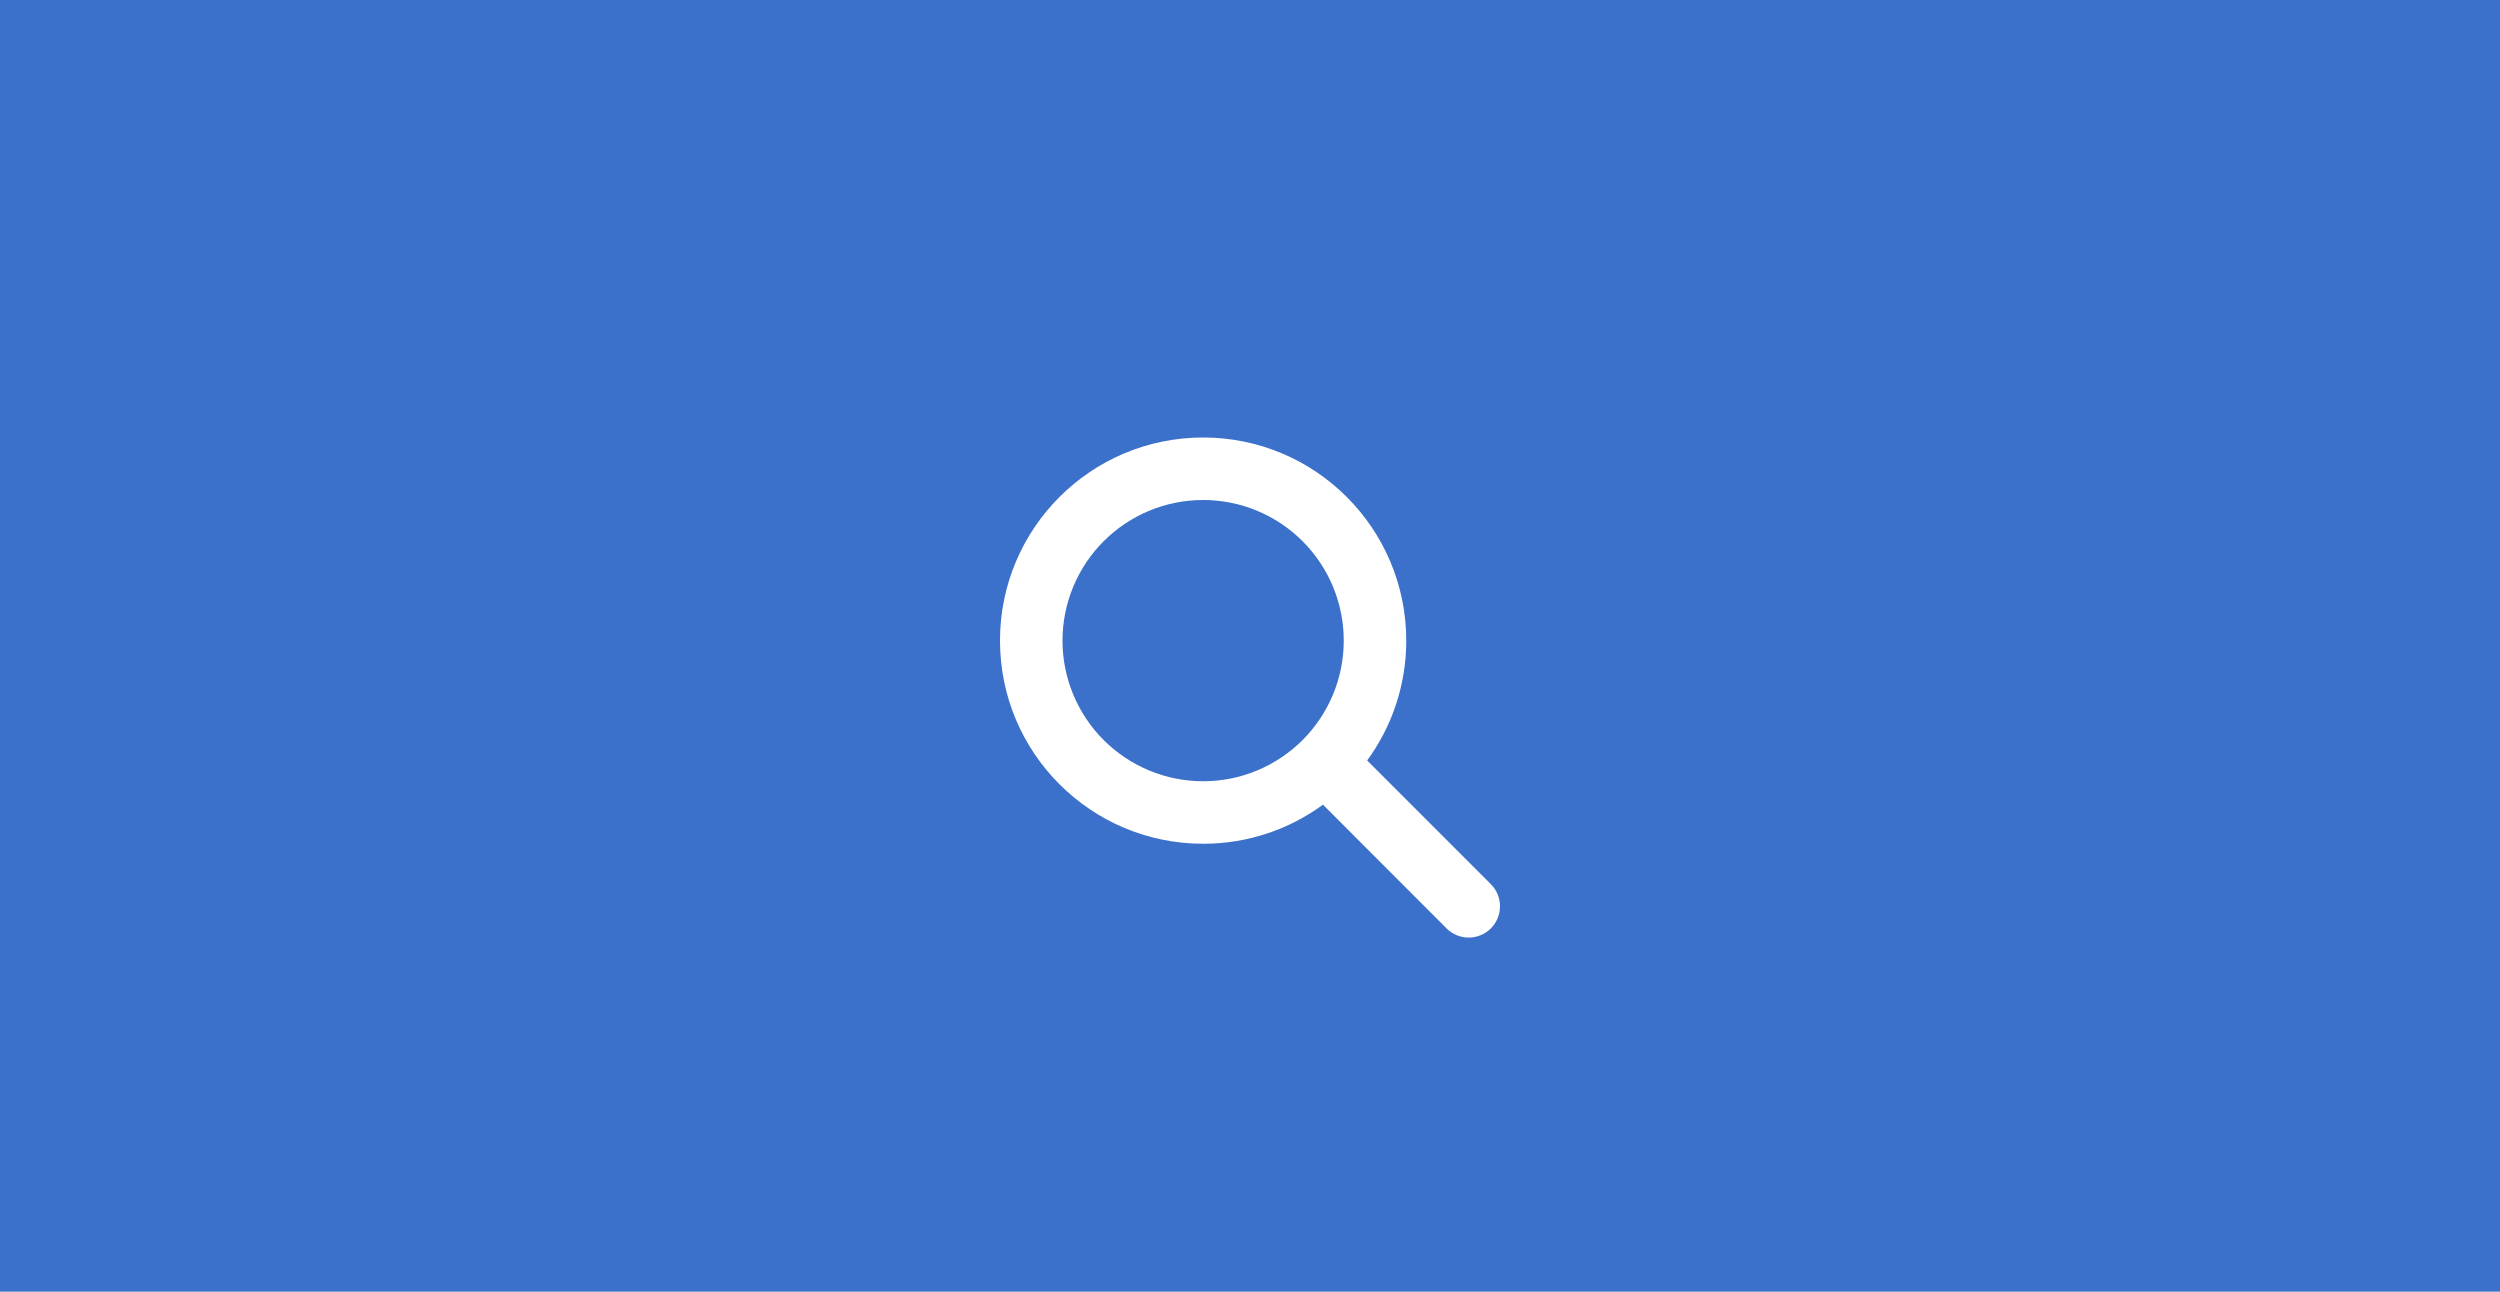 <svg width="60" height="31" viewBox="0 0 60 31" fill="none" xmlns="http://www.w3.org/2000/svg">
<rect width="60" height="31" fill="#3B71CA"/>
<g clip-path="url(#clip0_3908_554)">
<path d="M33.75 15.375C33.75 16.451 33.401 17.445 32.812 18.251L35.78 21.22C36.073 21.513 36.073 21.989 35.78 22.282C35.487 22.575 35.011 22.575 34.718 22.282L31.751 19.312C30.945 19.903 29.951 20.25 28.875 20.25C26.182 20.25 24 18.068 24 15.375C24 12.682 26.182 10.5 28.875 10.5C31.568 10.5 33.75 12.682 33.75 15.375ZM28.875 18.75C29.318 18.75 29.757 18.663 30.167 18.493C30.576 18.323 30.948 18.075 31.262 17.762C31.575 17.448 31.823 17.076 31.993 16.667C32.163 16.257 32.25 15.818 32.25 15.375C32.25 14.932 32.163 14.493 31.993 14.083C31.823 13.674 31.575 13.302 31.262 12.989C30.948 12.675 30.576 12.427 30.167 12.257C29.757 12.087 29.318 12 28.875 12C28.432 12 27.993 12.087 27.583 12.257C27.174 12.427 26.802 12.675 26.488 12.989C26.175 13.302 25.927 13.674 25.757 14.083C25.587 14.493 25.5 14.932 25.5 15.375C25.5 15.818 25.587 16.257 25.757 16.667C25.927 17.076 26.175 17.448 26.488 17.762C26.802 18.075 27.174 18.323 27.583 18.493C27.993 18.663 28.432 18.75 28.875 18.75Z" fill="white"/>
</g>
<defs>
<clipPath id="clip0_3908_554">
<rect width="12" height="12" fill="white" transform="translate(24 10.5)"/>
</clipPath>
</defs>
</svg>